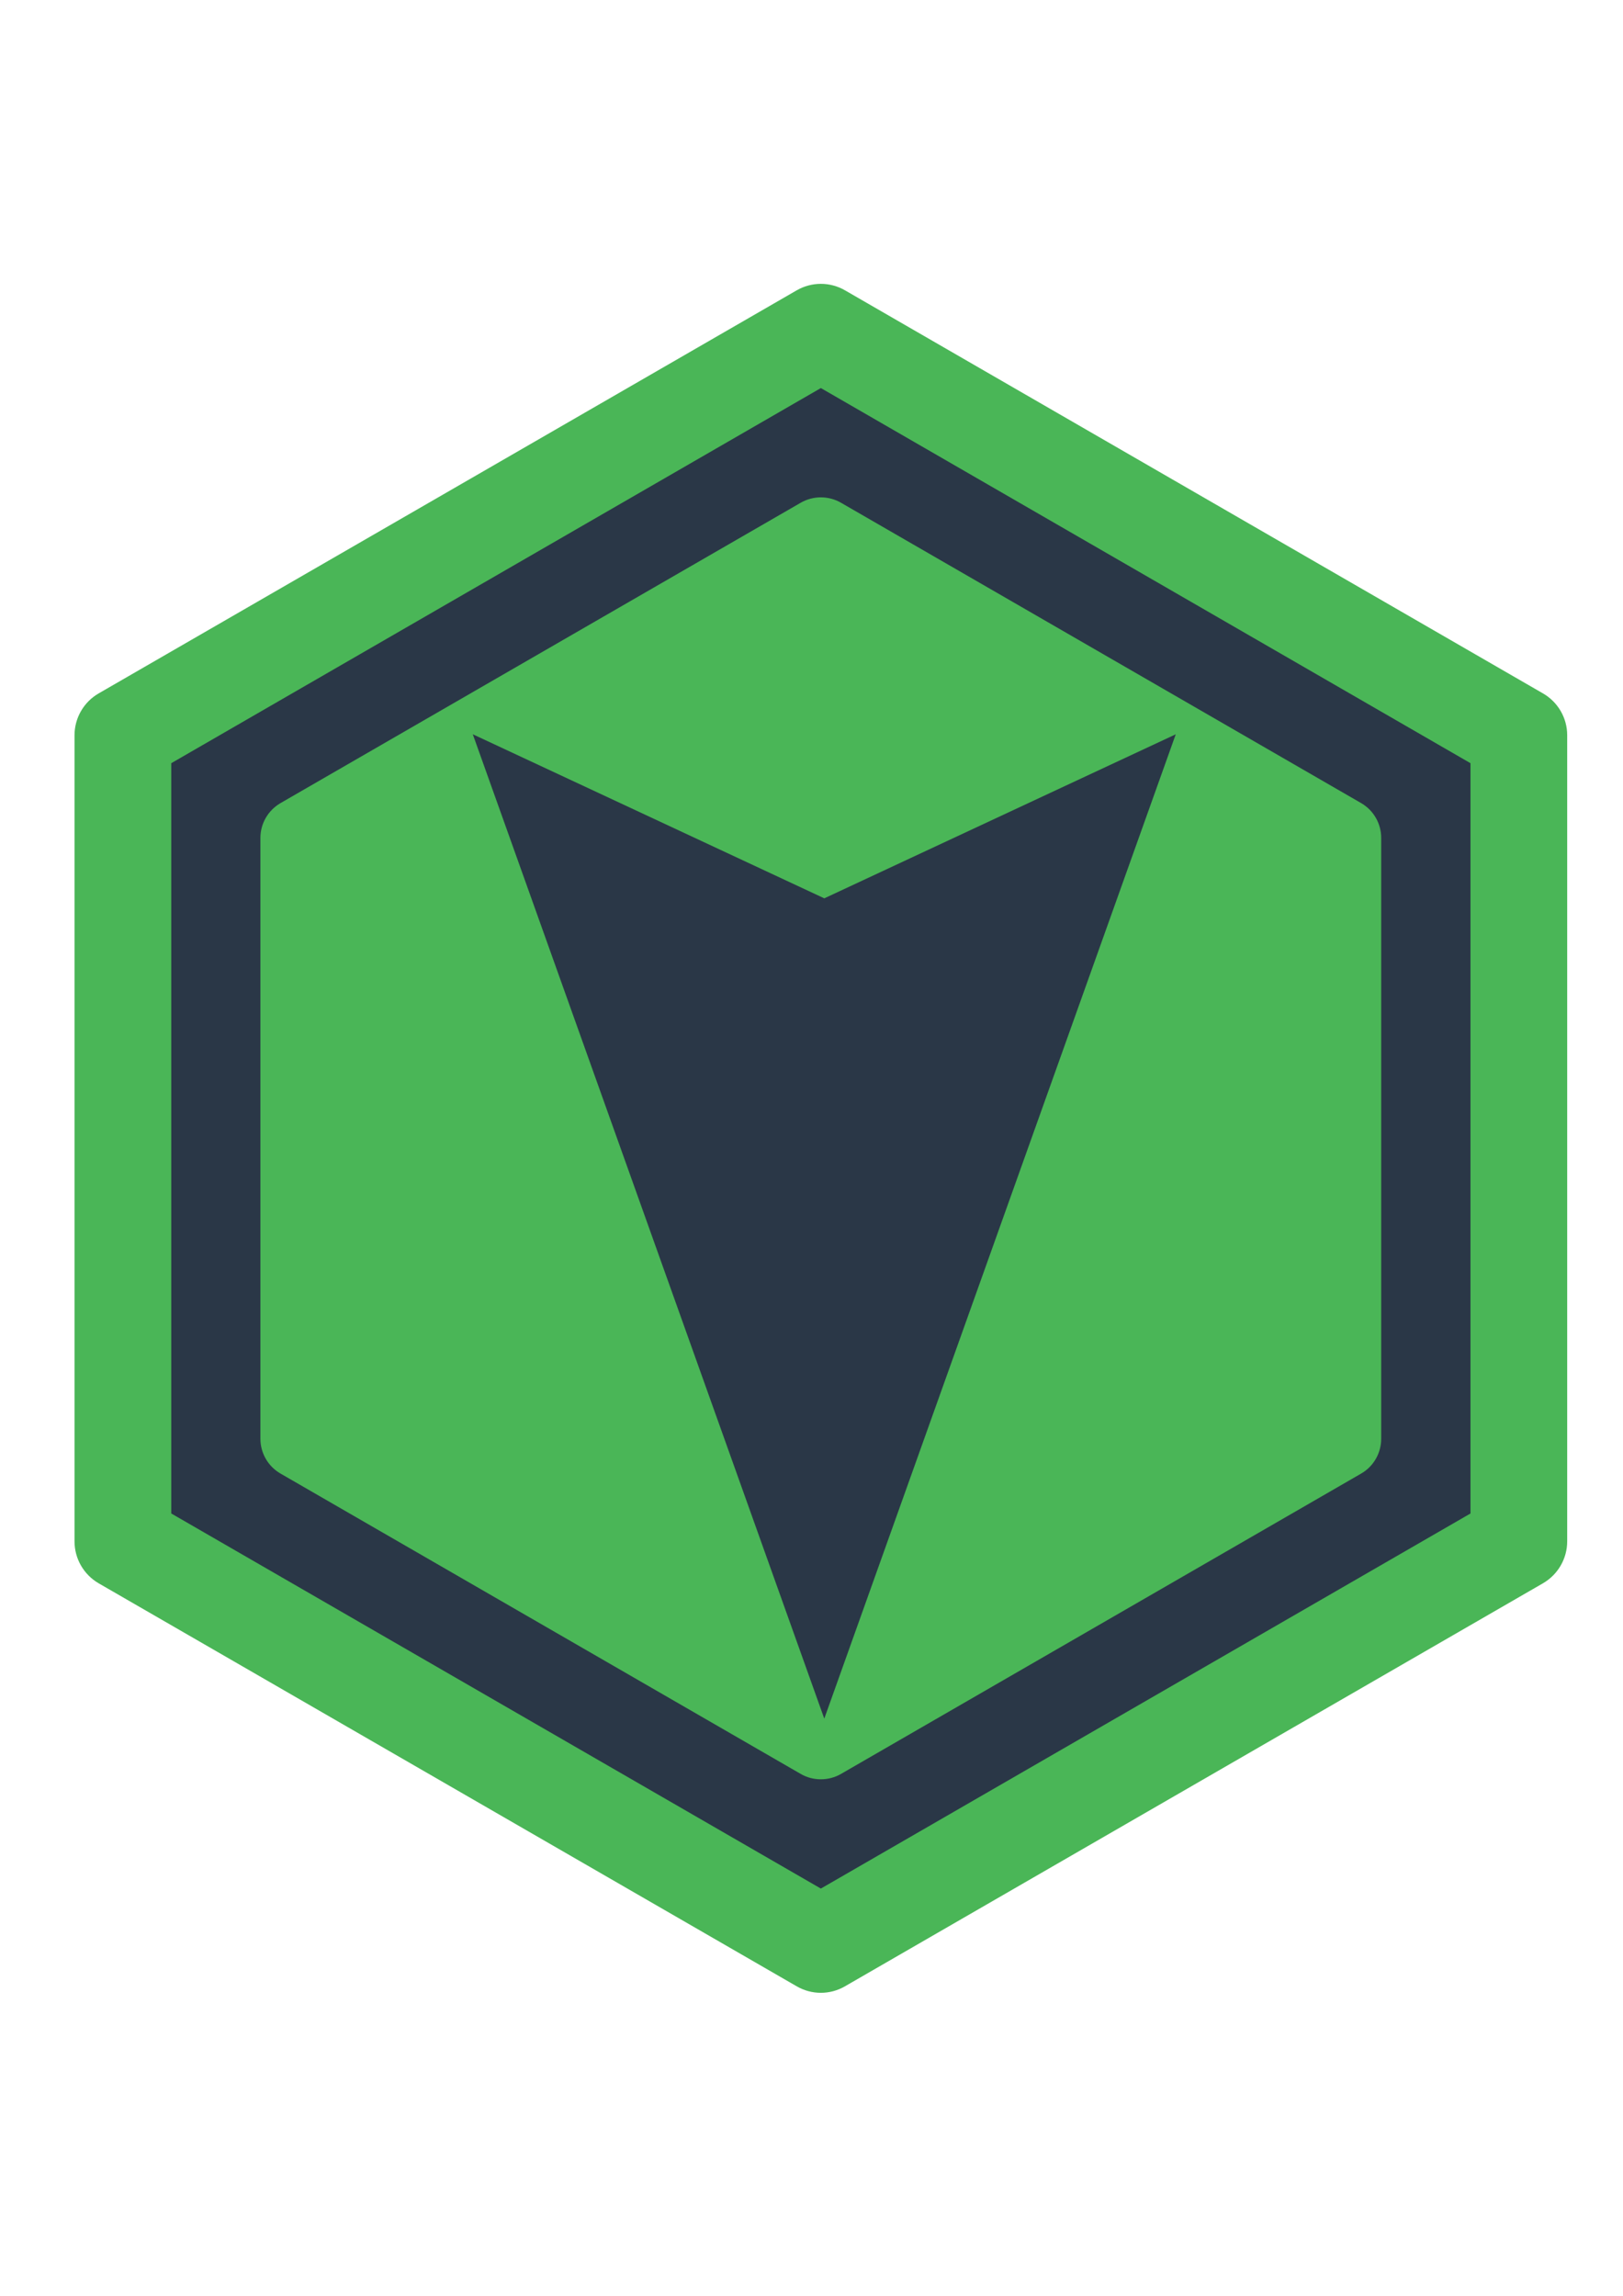 <?xml version="1.0" encoding="UTF-8" standalone="no"?>
<!-- Created with Inkscape (http://www.inkscape.org/) -->

<svg
   xmlns:dc="http://purl.org/dc/elements/1.1/"
   xmlns:cc="http://creativecommons.org/ns#"
   xmlns:rdf="http://www.w3.org/1999/02/22-rdf-syntax-ns#"
   xmlns:svg="http://www.w3.org/2000/svg"
   xmlns="http://www.w3.org/2000/svg"
   xmlns:sodipodi="http://sodipodi.sourceforge.net/DTD/sodipodi-0.dtd"
   xmlns:inkscape="http://www.inkscape.org/namespaces/inkscape"
   width="210mm"
   height="297mm"
   viewBox="0 0 210 297"
   version="1.1"
   id="svg8"
   inkscape:version="0.92.5 (2060ec1f9f, 2020-04-08)"
   sodipodi:docname="cabal-logo.svg">
  <defs
     id="defs2" />
  <sodipodi:namedview
     id="base"
     pagecolor="#ffffff"
     bordercolor="#666666"
     borderopacity="1.0"
     inkscape:pageopacity="0.0"
     inkscape:pageshadow="2"
     inkscape:zoom="2.8"
     inkscape:cx="289.98405"
     inkscape:cy="274.19121"
     inkscape:document-units="mm"
     inkscape:current-layer="layer1"
     showgrid="false"
     inkscape:window-width="2560"
     inkscape:window-height="1380"
     inkscape:window-x="0"
     inkscape:window-y="0"
     inkscape:window-maximized="1" />
  <g
     inkscape:label="Layer 1"
     inkscape:groupmode="layer"
     id="layer1">
    <g
       id="g3828"
       transform="matrix(4.792,0,0,4.792,-4815.466,-1681.919)">
      <polygon
         id="polygon3826"
         points="1046.343,391.843 1046.343,371.588 1046.343,370.583 1045.473,370.08 1027.933,359.954 1027.061,359.451 1026.19,359.954 1008.65,370.08 1007.78,370.583 1007.78,371.588 1007.78,391.843 1007.78,392.848 1008.65,393.35 1026.19,403.478 1027.061,403.98 1027.933,403.478 1045.473,393.35 1046.343,392.848 "
         style="fill:#2a3747" />
    </g>
    <g
       id="g3832"
       transform="matrix(4.792,0,0,4.792,-4815.466,-1681.919)">
      <path
         id="path3830"
         d="m 1041.649,372.665 -14.044,-8.108 c -0.336,-0.194 -0.752,-0.194 -1.088,0 l -14.045,8.108 c -0.337,0.195 -0.544,0.553 -0.544,0.942 v 16.217 c 0,0.389 0.207,0.748 0.544,0.942 l 14.045,8.108 c 0.168,0.098 0.355,0.145 0.543,0.145 0.188,0 0.376,-0.047 0.545,-0.145 l 14.044,-8.108 c 0.337,-0.194 0.542,-0.553 0.542,-0.942 v -16.217 c 0,-0.389 -0.205,-0.747 -0.542,-0.942 z"
         inkscape:connector-curvature="0"
         style="fill:#4ab657" />
    </g>
    <g
       id="g3836"
       transform="matrix(4.792,0,0,4.792,-4815.466,-1681.919)">
      <path
         id="path3834"
         d="m 1046.559,369.704 -18.845,-10.881 c -0.405,-0.234 -0.901,-0.234 -1.306,0 l -18.847,10.881 c -0.403,0.232 -0.652,0.664 -0.652,1.13 v 21.762 c 0,0.467 0.249,0.898 0.652,1.132 l 18.847,10.879 c 0.201,0.117 0.428,0.176 0.652,0.176 0.227,0 0.452,-0.059 0.653,-0.176 l 18.845,-10.879 c 0.405,-0.234 0.655,-0.666 0.655,-1.132 v -21.762 c 10e-4,-0.466 -0.249,-0.897 -0.654,-1.13 z m -1.957,22.139 -17.541,10.126 -17.54,-10.126 v -20.255 l 17.54,-10.127 17.541,10.127 z"
         inkscape:connector-curvature="0"
         style="fill:#4ab657" />
    </g>
    <g
       id="g3848"
       transform="matrix(1.195,0,0,1.195,-1111.572,-196.06)" />
    <rect
       style="opacity:1;fill:#4ab657;fill-opacity:1;stroke:none;stroke-width:1.061"
       id="rect1924"
       width="3.6"
       height="1.705"
       x="105.061"
       y="216.381" />
    <rect
       style="opacity:1;fill:#4ab657;fill-opacity:1;stroke:none;stroke-width:1.061"
       id="rect1926"
       width="8.527"
       height="1.137"
       x="97.292"
       y="206.148" />
    <path
       id="path1907-3"
       style="fill:#2a3747;fill-opacity:1;stroke:none;stroke-width:0.598"
       d="m 61.175,94.992 v 0 l 45.478,127.339 45.478,-127.339 -45.478,21.223 z"
       inkscape:connector-curvature="0" />
  </g>
  <style
     id="style3875">
  #outline {
		stroke: #111;
		stroke-width: 31.662;
		fill: none;
  }
  .dot {
		fill: #111;
  }
  .point {
		fill: #111;
  }
  /*.point:nth-child(odd) {
		fill: rgb(165, 24, 201);
  }*/
  .ray {
		stroke: #111;
		stroke-width: 31.662;
  }
  /*.ray:nth-child(even) {
		stroke: rgb(165, 24, 201);
  }*/
  #background {
		fill: #FCFCFC;
		stroke: none;
  }
  #pupil {
		fill: rgb(165, 24, 201);
  }
</style>
</svg>
